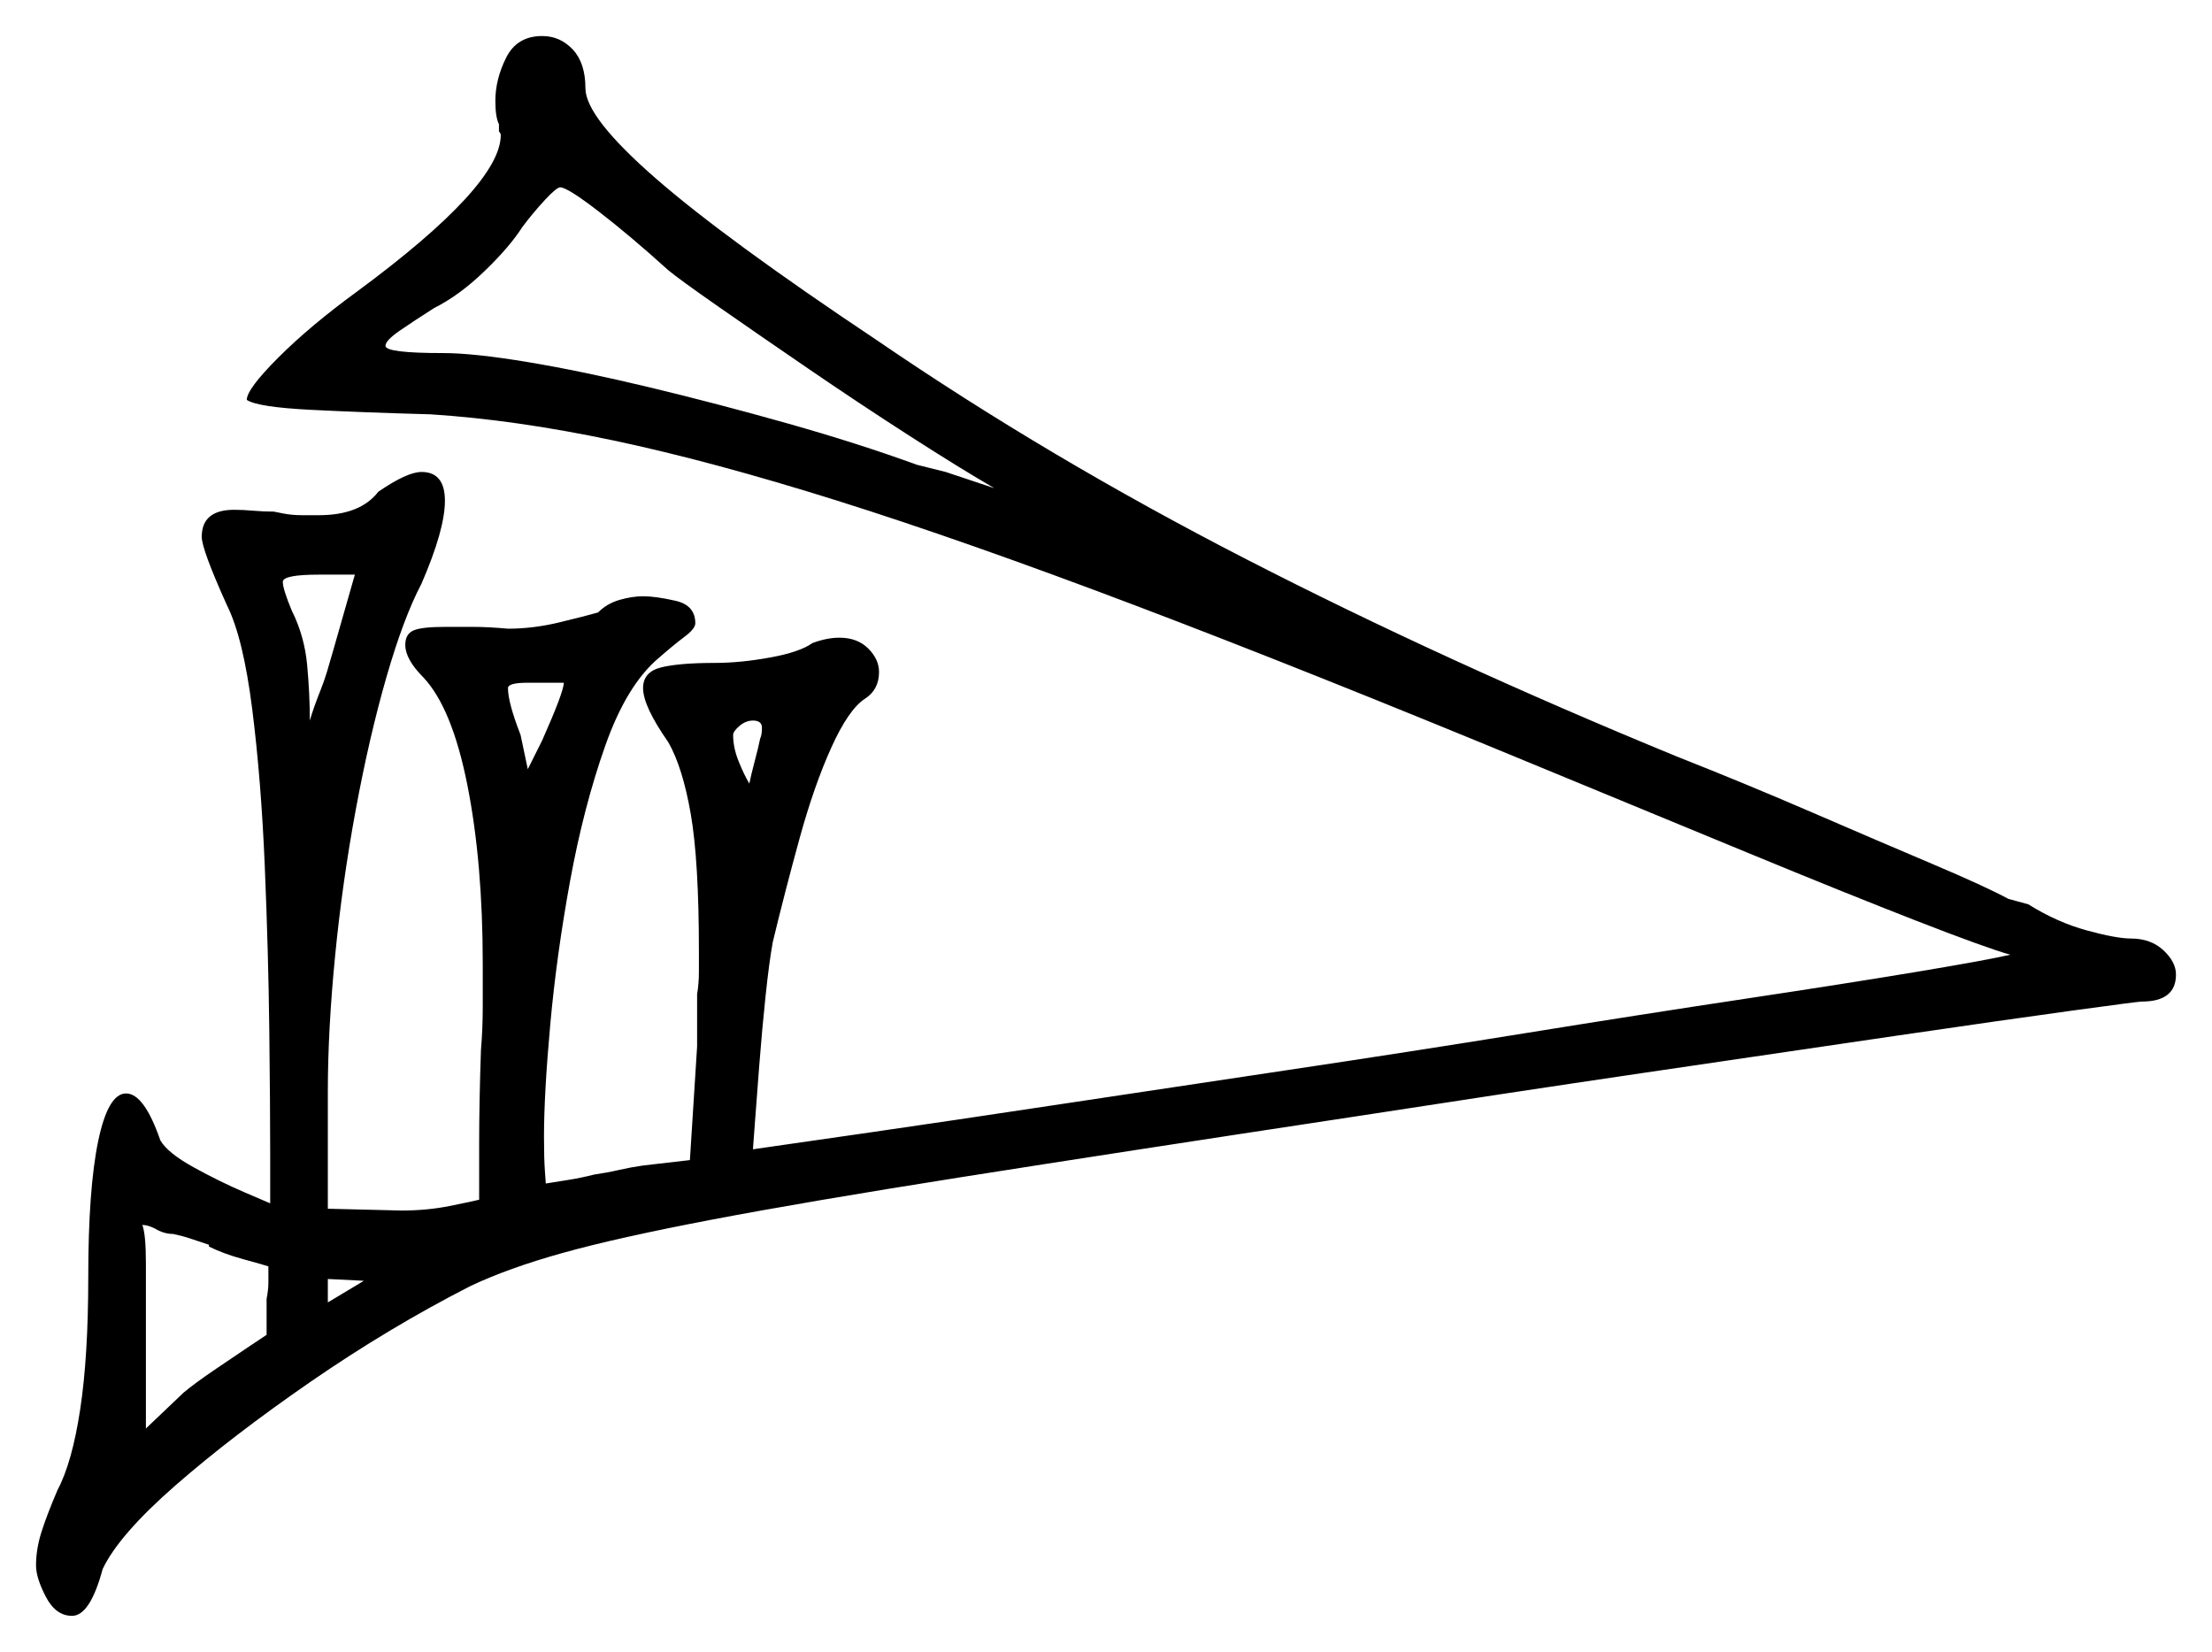 <svg xmlns="http://www.w3.org/2000/svg" width="614.0" height="458.5" viewBox="0 0 614.0 458.5"><path d="M92.5 180.5 98.5 159.5H88.5Q78.5 159.5 78.5 161.5Q78.5 163.5 81.0 169.5Q84.5 176.5 85.25 184.5Q86.0 192.5 86.0 200.0Q87.0 196.5 89.0 191.5Q90.0 189.0 90.75 186.5Q91.5 184.0 92.5 180.5ZM156.5 189.5H146.5Q141.0 189.5 141.0 191.0Q141.0 195.0 144.5 204.0L146.5 213.5L150.5 205.5Q156.5 192.0 156.5 189.5ZM211.0 205.0Q211.5 204.0 211.5 202.0Q211.5 200.0 209.0 200.0Q207.0 200.0 205.25 201.5Q203.5 203.0 203.5 204.0Q203.5 207.5 205.0 211.25Q206.5 215.0 208.0 217.5Q208.5 215.0 209.5 211.25Q210.5 207.5 211.0 205.0ZM185.5 75.0Q175.0 65.5 166.25 58.75Q157.5 52.0 155.5 52.0Q154.5 52.0 151.25 55.5Q148.0 59.0 145.0 63.0Q141.5 68.5 134.5 75.25Q127.5 82.0 120.5 85.5Q115.0 89.0 111.0 91.75Q107.0 94.5 107.0 96.0Q107.0 98.0 123.0 98.0Q131.5 98.0 146.5 100.5Q161.5 103.0 180.25 107.5Q199.0 112.0 218.5 117.5Q238.0 123.0 254.5 129.0L262.5 131.0Q264.0 131.5 267.75 132.75Q271.5 134.0 276.0 135.5Q266.5 130.0 252.5 121.0Q238.5 112.0 224.25 102.25Q210.0 92.5 199.25 85.0Q188.5 77.5 185.5 75.0ZM58.0 346.0V345.5Q55.0 344.5 52.75 343.75Q50.5 343.0 48.0 342.5Q45.5 342.5 43.0 341.0Q41.0 340.0 39.5 340.0Q40.5 342.5 40.5 350.75Q40.5 359.0 40.5 370.5V396.5L51.0 386.5Q54.0 384.0 59.5 380.25Q65.0 376.5 69.5 373.5Q74.0 370.5 74.0 370.5V360.5Q74.5 358.0 74.5 356.0Q74.5 354.0 74.5 351.5Q73.0 351.0 67.5 349.5Q62.0 348.0 58.0 346.0ZM101.0 355.5 91.0 355.0V361.5ZM137.5 28.0Q137.5 22.0 140.5 16.0Q143.5 10.0 150.5 10.0Q155.5 10.0 159.0 13.75Q162.5 17.5 162.5 24.5Q162.5 32.5 182.0 49.5Q201.5 66.5 243.5 94.5Q291.0 127.0 346.0 155.25Q401.0 183.5 465.5 210.0Q484.5 217.5 503.0 225.5Q521.5 233.5 536.25 239.75Q551.0 246.0 557.5 249.5L563.0 251.0Q571.0 256.0 579.25 258.25Q587.5 260.5 591.5 260.5Q597.0 260.5 600.5 263.75Q604.0 267.0 604.0 270.5Q604.0 278.0 594.5 278.0Q593.5 278.0 575.25 280.5Q557.0 283.0 526.25 287.5Q495.5 292.0 456.5 297.75Q417.5 303.5 375.5 310.0Q309.5 320.0 266.75 326.75Q224.0 333.5 197.75 338.5Q171.5 343.5 156.25 347.75Q141.0 352.0 130.5 357.0Q108.0 368.5 86.25 383.5Q64.5 398.5 48.75 412.25Q33.0 426.0 28.5 435.5Q25.0 448.5 20.0 448.5Q15.5 448.5 12.75 443.25Q10.0 438.0 10.0 434.5Q10.0 430.0 11.5 425.25Q13.0 420.5 16.0 413.5Q20.0 406.0 22.25 391.25Q24.5 376.5 24.5 354.5Q24.5 330.0 27.25 316.75Q30.0 303.5 35.0 303.5Q40.0 303.5 44.5 316.5Q46.5 320.0 53.75 324.0Q61.0 328.0 68.0 331.0Q75.0 334.0 75.0 334.0V320.5Q75.0 307.5 74.75 286.0Q74.5 264.5 73.5 240.5Q72.5 216.5 70.0 196.75Q67.5 177.0 63.0 168.0Q56.0 152.5 56.0 149.0Q56.0 141.5 65.0 141.5Q67.5 141.5 70.25 141.75Q73.0 142.0 76.0 142.0L78.5 142.5Q81.0 143.0 83.75 143.0Q86.5 143.0 88.5 143.0Q100.0 143.0 105.0 136.5Q113.0 131.0 117.0 131.0Q123.5 131.0 123.5 139.0Q123.5 147.0 117.0 162.0Q112.0 171.5 107.25 188.0Q102.5 204.5 98.75 224.75Q95.0 245.0 93.0 265.5Q91.0 286.0 91.0 303.0V335.5L111.5 336.0Q118.5 336.0 124.75 334.75Q131.0 333.5 133.0 333.0Q133.0 329.5 133.0 317.75Q133.0 306.0 133.5 291.5Q134.0 285.5 134.0 279.5Q134.0 273.5 134.0 267.5Q134.0 239.5 129.75 218.0Q125.5 196.5 117.5 188.0Q112.5 183.0 112.5 179.0Q112.5 176.0 114.75 175.0Q117.0 174.0 123.5 174.0Q127.0 174.0 131.25 174.0Q135.5 174.0 141.0 174.5Q148.0 174.5 155.25 172.75Q162.5 171.0 166.0 170.0Q168.5 167.5 172.0 166.5Q175.5 165.5 178.5 165.5Q182.0 165.5 187.5 166.75Q193.0 168.0 193.0 173.0Q193.0 174.5 190.0 176.75Q187.0 179.0 183.0 182.5Q174.0 190.0 168.0 207.0Q162.0 224.0 158.25 244.5Q154.5 265.0 152.75 284.25Q151.0 303.5 151.0 315.5Q151.0 321.5 151.25 325.0Q151.5 328.5 151.5 328.5Q154.5 328.0 157.75 327.5Q161.0 327.0 165.0 326.0Q168.5 325.5 171.75 324.75Q175.0 324.0 178.5 323.5L191.5 322.0L193.5 290.5V276.0Q194.0 273.0 194.0 269.75Q194.0 266.5 194.0 264.0Q194.0 239.0 191.75 226.0Q189.5 213.0 185.5 206.0Q178.5 196.0 178.5 191.0Q178.5 186.5 183.5 185.25Q188.5 184.0 198.5 184.0Q205.5 184.0 213.75 182.5Q222.0 181.0 225.5 178.5Q229.5 177.0 233.0 177.0Q238.0 177.0 241.0 180.0Q244.0 183.0 244.0 186.5Q244.0 191.5 240.0 194.0Q235.5 197.0 230.75 207.5Q226.0 218.0 222.0 232.5Q218.0 247.0 214.5 261.5Q213.5 267.0 212.5 276.5Q211.5 286.0 210.75 295.75Q210.0 305.5 209.5 312.25Q209.0 319.0 209.0 319.0Q219.5 317.5 242.0 314.25Q264.5 311.0 294.25 306.5Q324.0 302.0 357.5 297.0Q391.0 292.0 423.5 286.75Q456.0 281.5 484.25 277.25Q512.5 273.0 532.0 269.75Q551.5 266.5 558.0 265.0Q551.0 263.0 531.75 255.5Q512.5 248.0 485.25 236.75Q458.0 225.5 426.5 212.5Q362.5 186.0 315.0 168.0Q267.5 150.0 232.5 139.0Q197.5 128.0 170.25 122.25Q143.0 116.5 119.5 115.0Q101.0 114.5 86.25 113.75Q71.5 113.0 68.5 111.0Q68.5 108.0 77.25 99.25Q86.0 90.5 99.0 81.0Q139.0 51.5 139.0 37.5Q139.0 37.0 138.5 36.5V34.5Q137.5 32.5 137.5 28.0Z" fill="black" /></svg>